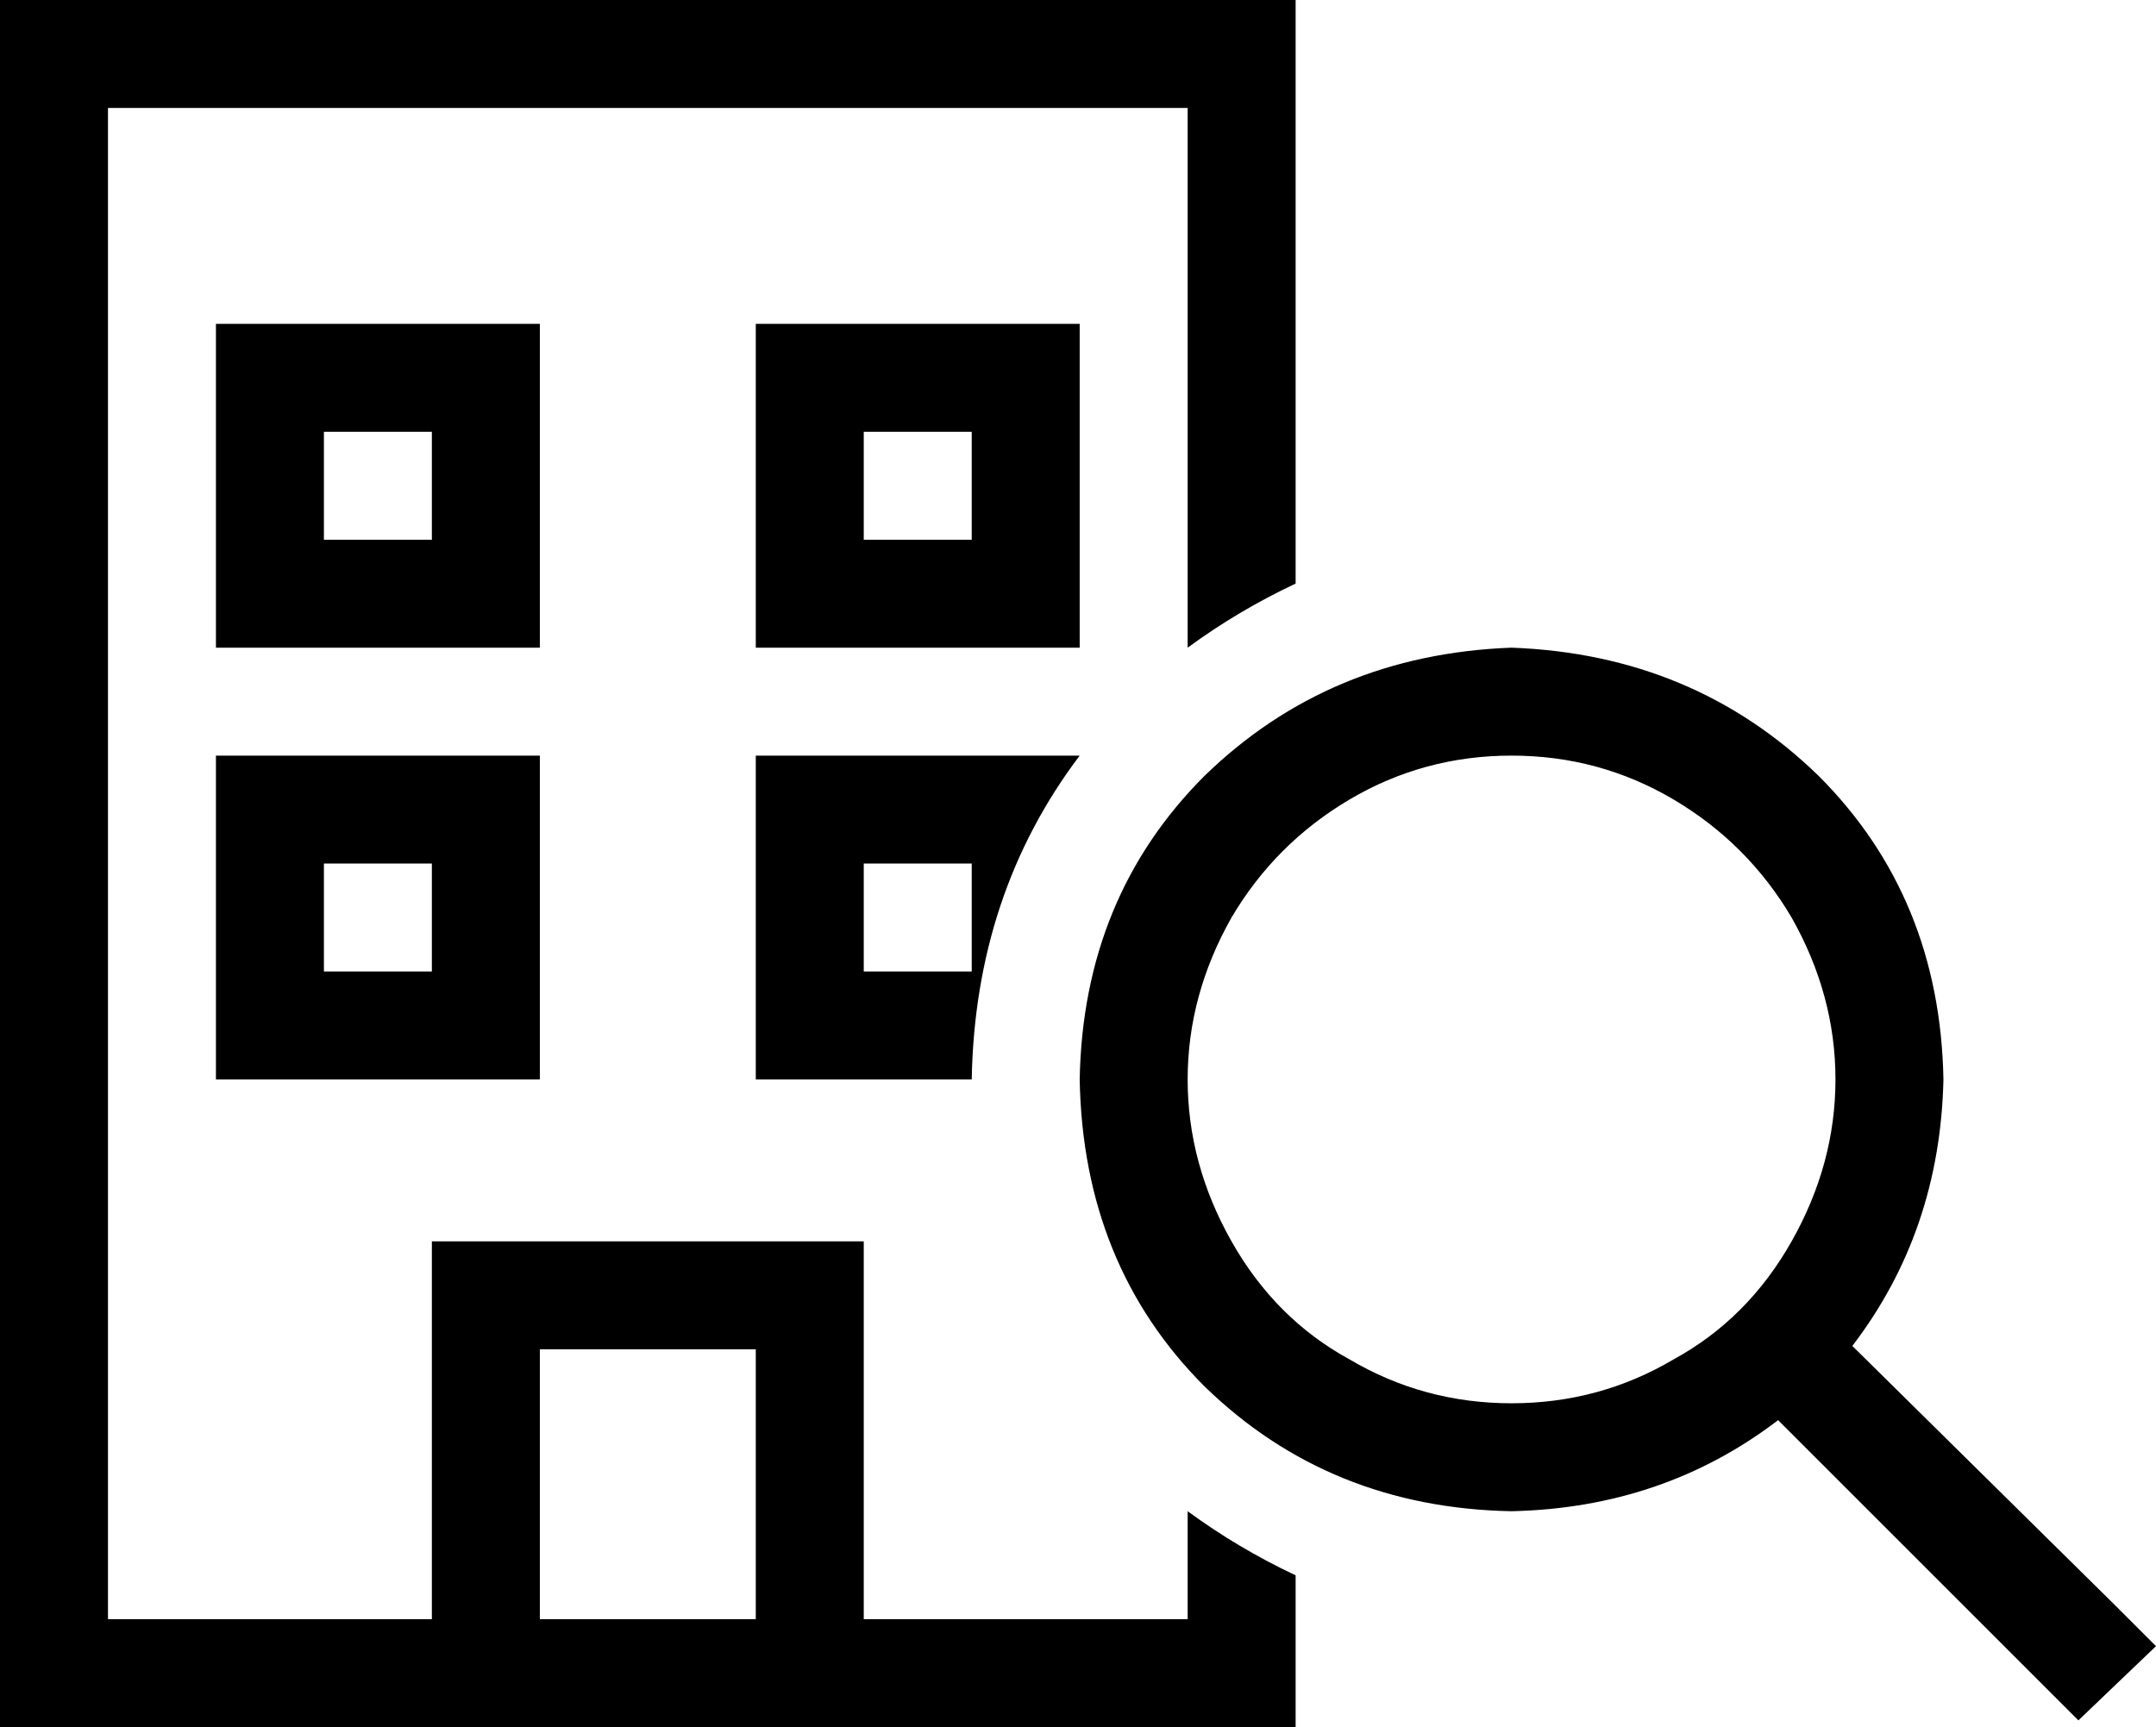 <svg xmlns="http://www.w3.org/2000/svg" viewBox="0 0 639 512">
  <path d="M 32 32 L 352 32 L 32 32 L 352 32 L 352 192 L 352 192 Q 367 181 384 173 L 384 32 L 384 32 L 384 0 L 384 0 L 352 0 L 0 0 L 0 32 L 0 32 L 0 480 L 0 480 L 0 512 L 0 512 L 32 512 L 384 512 L 384 480 L 384 480 L 384 467 L 384 467 Q 367 459 352 448 L 352 480 L 352 480 L 256 480 L 256 480 L 256 400 L 256 400 L 256 368 L 256 368 L 224 368 L 128 368 L 128 400 L 128 400 L 128 480 L 128 480 L 32 480 L 32 480 L 32 32 L 32 32 Z M 304 224 L 240 224 L 304 224 L 224 224 L 224 240 L 224 240 L 224 304 L 224 304 L 224 320 L 224 320 L 240 320 L 288 320 Q 289 265 320 224 L 304 224 L 304 224 Z M 160 480 L 160 400 L 160 480 L 160 400 L 224 400 L 224 400 L 224 480 L 224 480 L 160 480 L 160 480 Z M 64 96 L 64 112 L 64 96 L 64 112 L 64 176 L 64 176 L 64 192 L 64 192 L 80 192 L 160 192 L 160 176 L 160 176 L 160 112 L 160 112 L 160 96 L 160 96 L 144 96 L 64 96 Z M 96 128 L 128 128 L 96 128 L 128 128 L 128 160 L 128 160 L 96 160 L 96 160 L 96 128 L 96 128 Z M 240 96 L 224 96 L 240 96 L 224 96 L 224 112 L 224 112 L 224 176 L 224 176 L 224 192 L 224 192 L 240 192 L 320 192 L 320 176 L 320 176 L 320 112 L 320 112 L 320 96 L 320 96 L 304 96 L 240 96 Z M 256 160 L 256 128 L 256 160 L 256 128 L 288 128 L 288 128 L 288 160 L 288 160 L 256 160 L 256 160 Z M 64 224 L 64 240 L 64 224 L 64 240 L 64 304 L 64 304 L 64 320 L 64 320 L 80 320 L 160 320 L 160 304 L 160 304 L 160 240 L 160 240 L 160 224 L 160 224 L 144 224 L 64 224 Z M 96 256 L 128 256 L 96 256 L 128 256 L 128 288 L 128 288 L 96 288 L 96 288 L 96 256 L 96 256 Z M 256 288 L 256 256 L 256 288 L 256 256 L 288 256 L 288 256 L 288 288 L 288 288 L 256 288 L 256 288 Z M 448 224 Q 474 224 496 237 L 496 237 L 496 237 Q 518 250 531 272 Q 544 295 544 320 Q 544 345 531 368 Q 518 391 496 403 Q 474 416 448 416 Q 422 416 400 403 Q 378 391 365 368 Q 352 345 352 320 Q 352 295 365 272 Q 378 250 400 237 Q 422 224 448 224 L 448 224 Z M 448 448 Q 493 447 527 421 L 605 499 L 605 499 L 616 510 L 616 510 L 639 488 L 639 488 L 627 476 L 627 476 L 549 399 L 549 399 Q 575 365 576 320 Q 575 266 539 230 Q 502 194 448 192 Q 394 194 357 230 Q 321 266 320 320 Q 321 375 357 411 Q 394 447 448 448 L 448 448 Z" />
</svg>